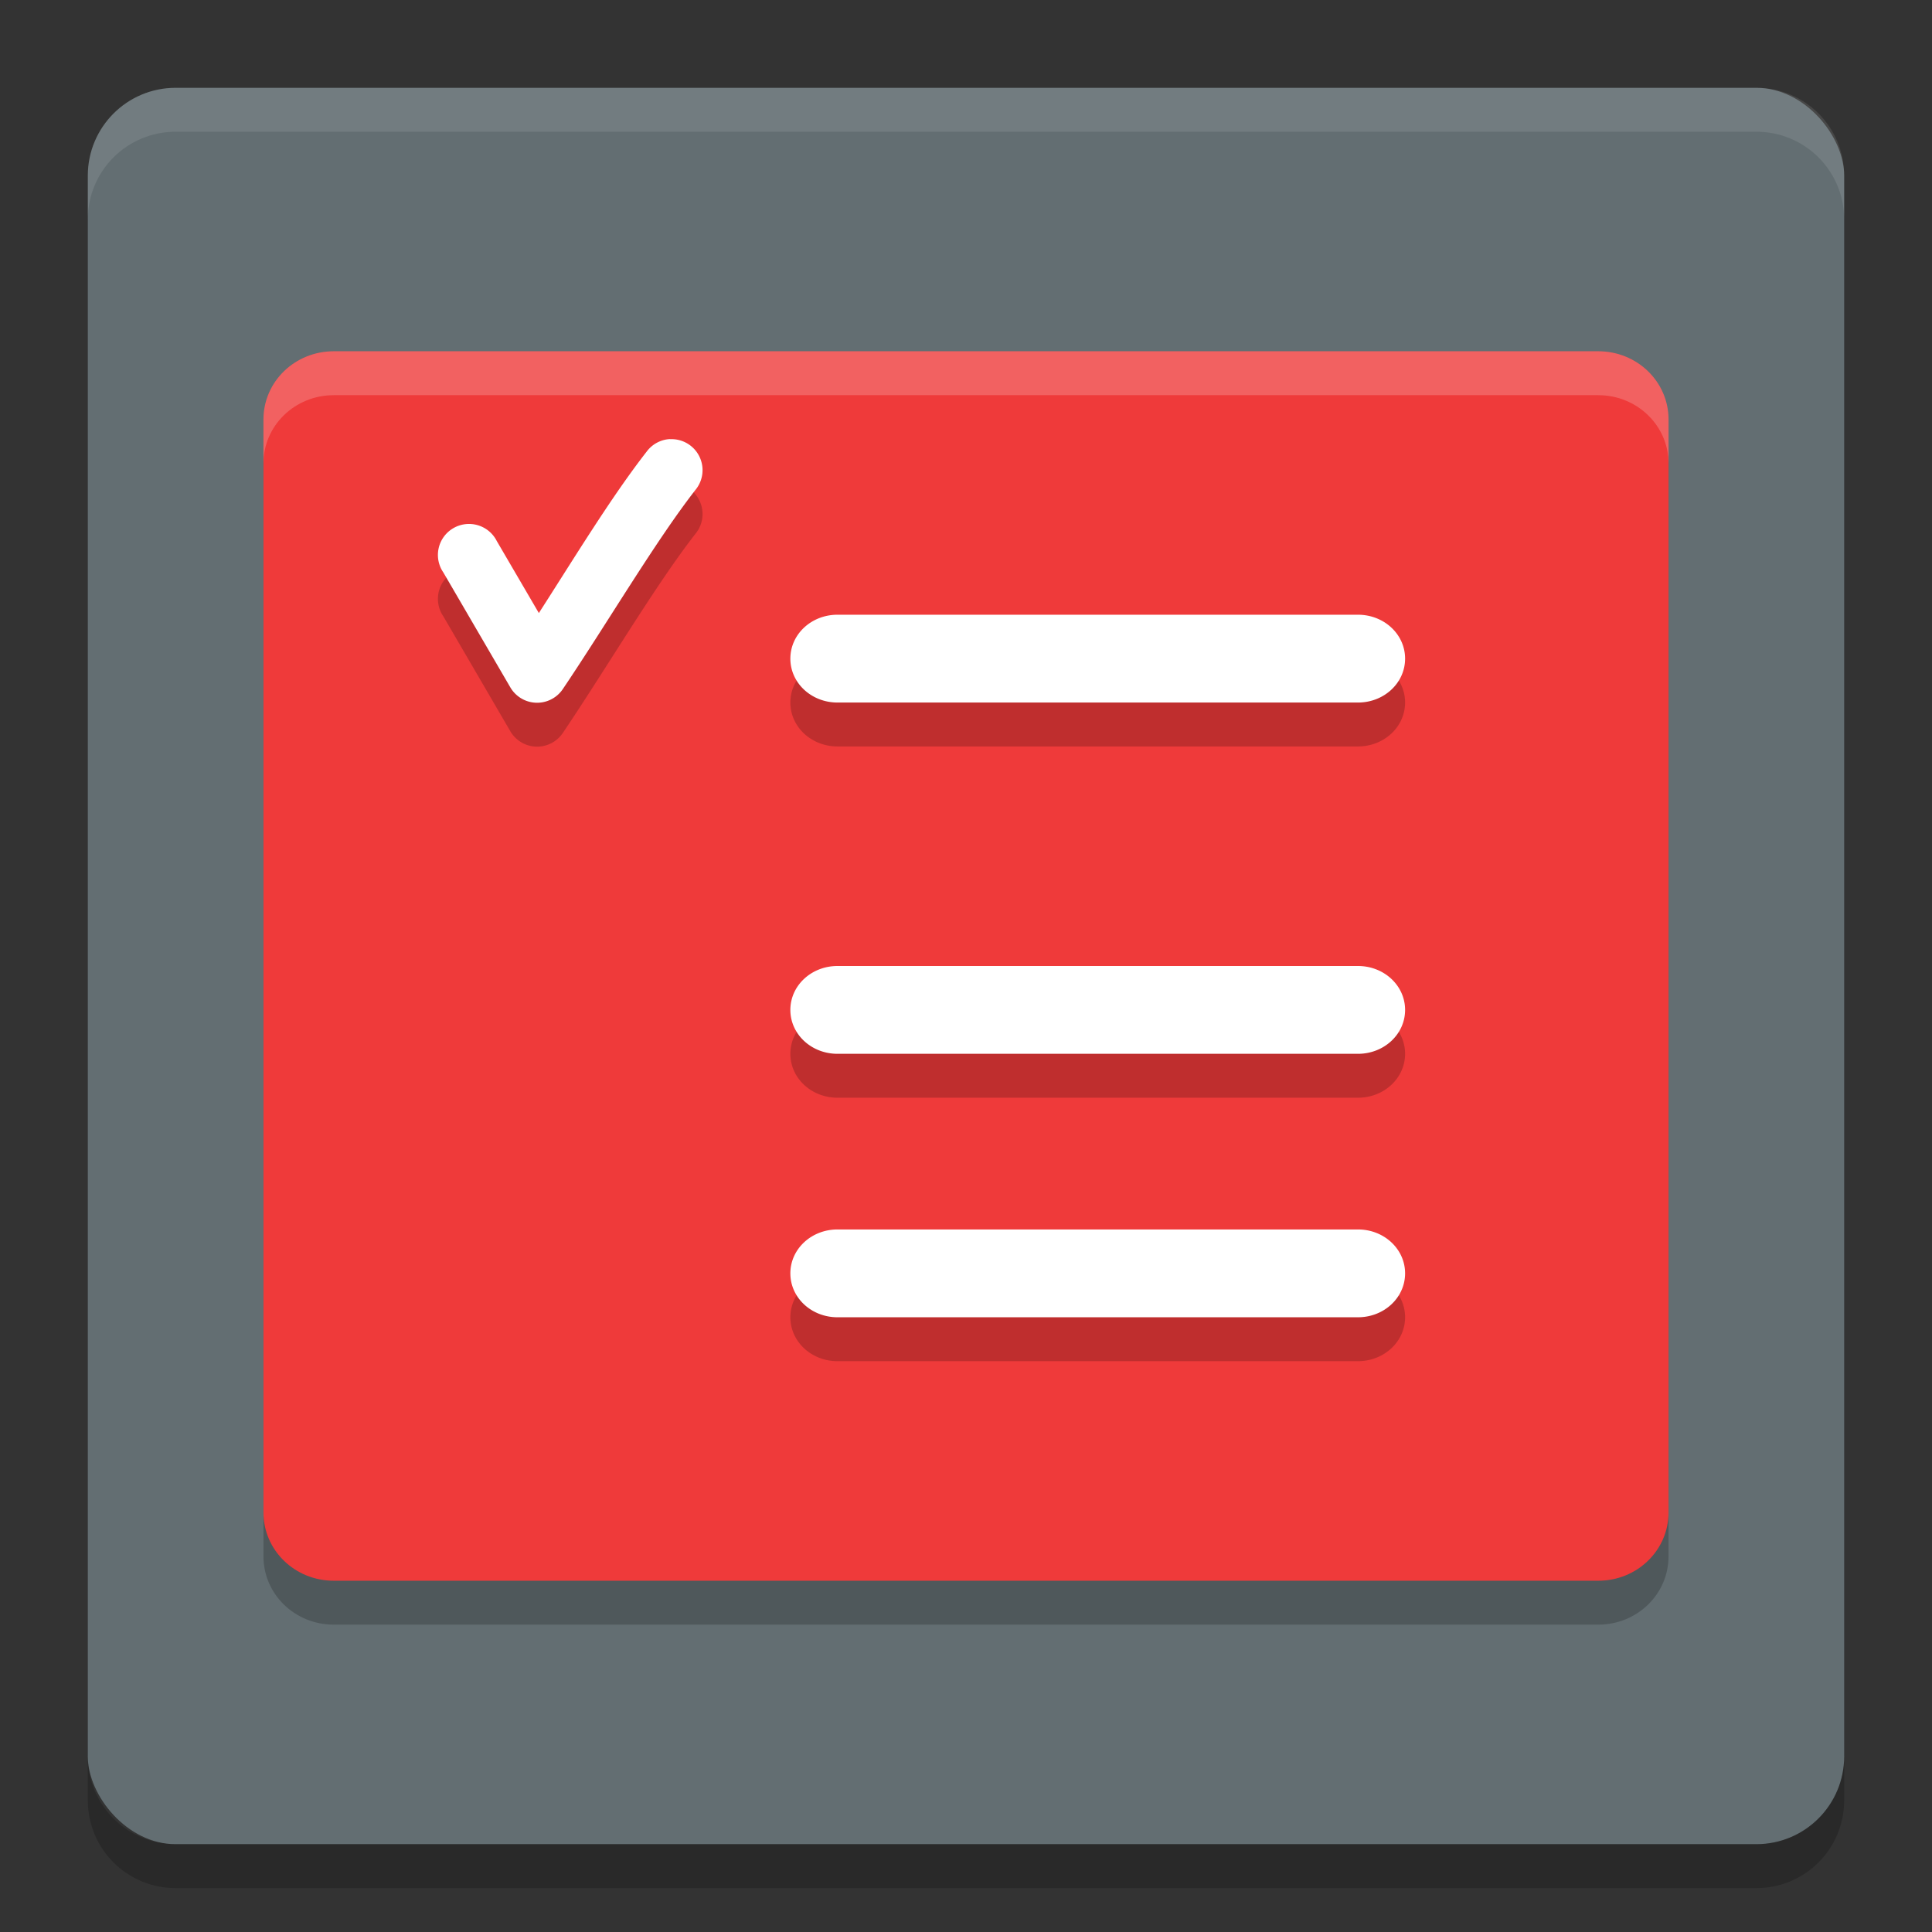 <svg width="22" height="22" version="1.1" xmlns="http://www.w3.org/2000/svg">
 <rect width="100%" height="100%" fill="#333333" stroke="none"/>
 <g transform="translate(-1,-1)">
  <rect x="2" y="2" width="20" height="20" rx="1" ry="1" style="fill:#636e72"/>
  <path d="m3 2c-0.554 0-1 0.446-1 1v0.5c0-0.554 0.446-1 1-1h18c0.554 0 1 0.446 1 1v-0.5c0-0.554-0.446-1-1-1z" style="fill:#ffffff;opacity:.1"/>
  <path d="m3 22.5c-0.554 0-1-0.446-1-1v-0.5c0 0.554 0.446 1 1 1h18c0.554 0 1-0.446 1-1v0.5c0 0.554-0.446 1-1 1z" style="opacity:.2"/>
  <path d="m20 18.722v-12.444c0-0.431-0.357-0.778-0.8-0.778h-14.4c-0.443 0-0.8 0.347-0.8 0.778v12.444c0 0.431 0.357 0.778 0.8 0.778h14.4c0.443 0 0.8-0.347 0.8-0.778z" style="opacity:.2"/>
  <path d="m20 18.222v-12.444c0-0.431-0.357-0.778-0.8-0.778h-14.4c-0.443 0-0.8 0.347-0.8 0.778v12.444c0 0.431 0.357 0.778 0.8 0.778h14.4c0.443 0 0.8-0.347 0.8-0.778z" style="fill:#ef3a3a"/>
  <path d="m8.627 6.5a0.353 0.353 0 0 0-0.262 0.141c-0.404 0.518-0.827 1.215-1.229 1.84l-0.479-0.82a0.354 0.353 0 1 0-0.609 0.357l0.762 1.307a0.353 0.353 0 0 0 0.6 0.02c0.497-0.737 1.058-1.689 1.512-2.27a0.353 0.353 0 0 0-0.26-0.574 0.353 0.353 0 0 0-0.035 0zm1.91 2c-0.298 0-0.537 0.223-0.537 0.5s0.239 0.5 0.537 0.5h5.926c0.298 0 0.537-0.223 0.537-0.5s-0.239-0.5-0.537-0.5zm0 4c-0.298 0-0.537 0.223-0.537 0.5s0.239 0.5 0.537 0.5h5.926c0.298 0 0.537-0.223 0.537-0.5s-0.239-0.5-0.537-0.5zm0 3c-0.298 0-0.537 0.223-0.537 0.5s0.239 0.5 0.537 0.5h5.926c0.298 0 0.537-0.223 0.537-0.5s-0.239-0.5-0.537-0.5z" style="opacity:.2"/>
  <path d="m8.627 6a0.353 0.353 0 0 0-0.262 0.141c-0.404 0.518-0.827 1.215-1.229 1.84l-0.479-0.82a0.354 0.353 0 1 0-0.609 0.357l0.762 1.307a0.353 0.353 0 0 0 0.6 0.02c0.497-0.737 1.058-1.689 1.512-2.27a0.353 0.353 0 0 0-0.26-0.574 0.353 0.353 0 0 0-0.035 0zm1.91 2c-0.298 0-0.537 0.223-0.537 0.5s0.239 0.5 0.537 0.5h5.926c0.298 0 0.537-0.223 0.537-0.5s-0.239-0.5-0.537-0.5zm0 4c-0.298 0-0.537 0.223-0.537 0.5s0.239 0.5 0.537 0.5h5.926c0.298 0 0.537-0.223 0.537-0.5s-0.239-0.5-0.537-0.5zm0 3c-0.298 0-0.537 0.223-0.537 0.5s0.239 0.5 0.537 0.5h5.926c0.298 0 0.537-0.223 0.537-0.5s-0.239-0.5-0.537-0.5z" style="fill:#ffffff"/>
  <circle cx="7.5" cy="12.5" r="0" style="fill:#ffdd73"/>
  <circle cx="7.5" cy="15.5" r="0" style="fill:#ffdd73"/>
  <path d="M 4.801,5 C 4.358,5 4,5.346 4,5.777 v 0.5 C 4,5.846 4.358,5.5 4.801,5.5 H 19.199 C 19.642,5.5 20,5.846 20,6.277 v -0.5 C 20,5.346 19.642,5 19.199,5 Z" style="fill:#ffffff;opacity:.2"/>
 </g>
</svg>

